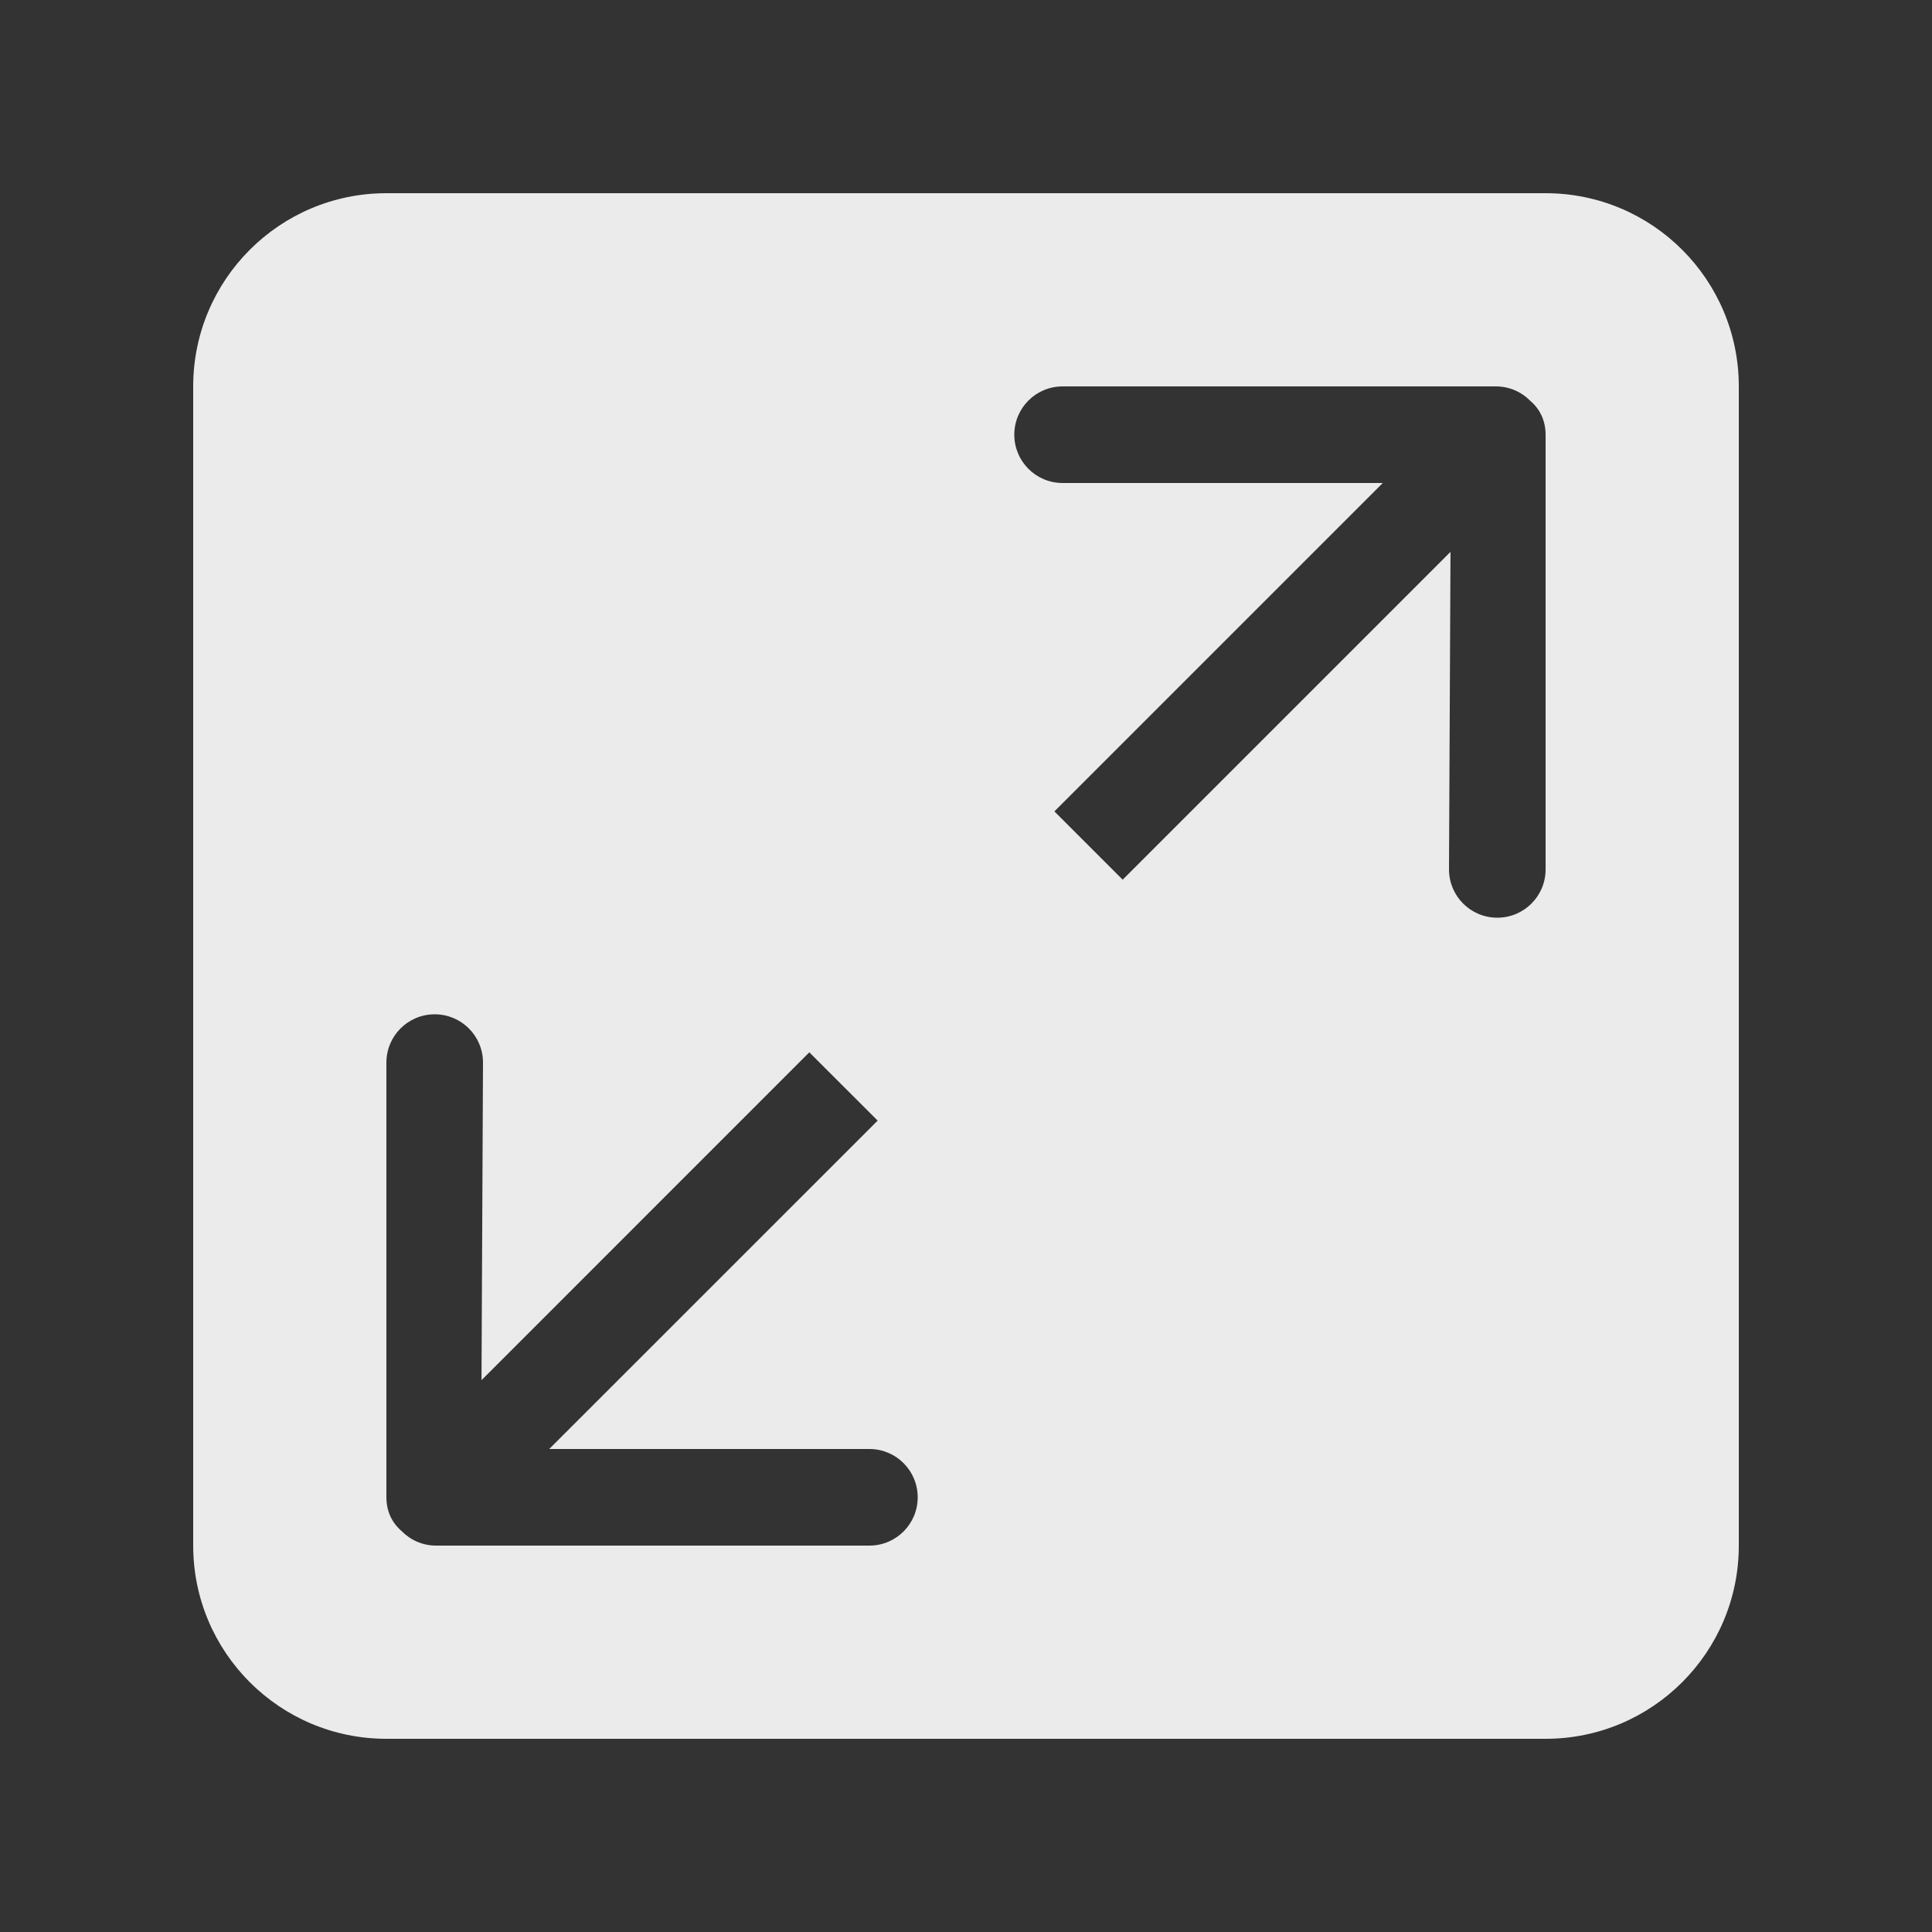 <!-- Generated by IcoMoon.io -->
<svg version="1.1" xmlns="http://www.w3.org/2000/svg" width="40" height="40" viewBox="0 0 40 40">
<rect x="0" y="0" width="40" height="40" fill="#333333" stroke="none"/>
<title>bm-enlarge1</title>
<path fill="#ebebeb" d="M32 18c0 0.553-0.447 1-1 1s-1-0.447-1-1l0.031-6.574-6.787 6.787-1.414-1.414 6.799-6.799h-6.629c-0.553 0-1-0.447-1-1s0.447-1 1-1h8.972c0.279 0 0.531 0.115 0.713 0.301 0.193 0.164 0.315 0.403 0.315 0.699v9zM18 32h-8.972c-0.279 0-0.531-0.115-0.713-0.301-0.193-0.164-0.315-0.402-0.315-0.699v-9c0-0.553 0.447-1 1-1s1 0.447 1 1l-0.031 6.575 6.787-6.788 1.415 1.414-6.8 6.799h6.629c0.553 0 1 0.447 1 1s-0.447 1-1 1v0zM32 4h-24c-2.209 0-4 1.791-4 4v24c0 2.209 1.791 4 4 4h24c2.209 0 4-1.791 4-4v-24c0-2.209-1.791-4-4-4v0z"></path>
</svg>
